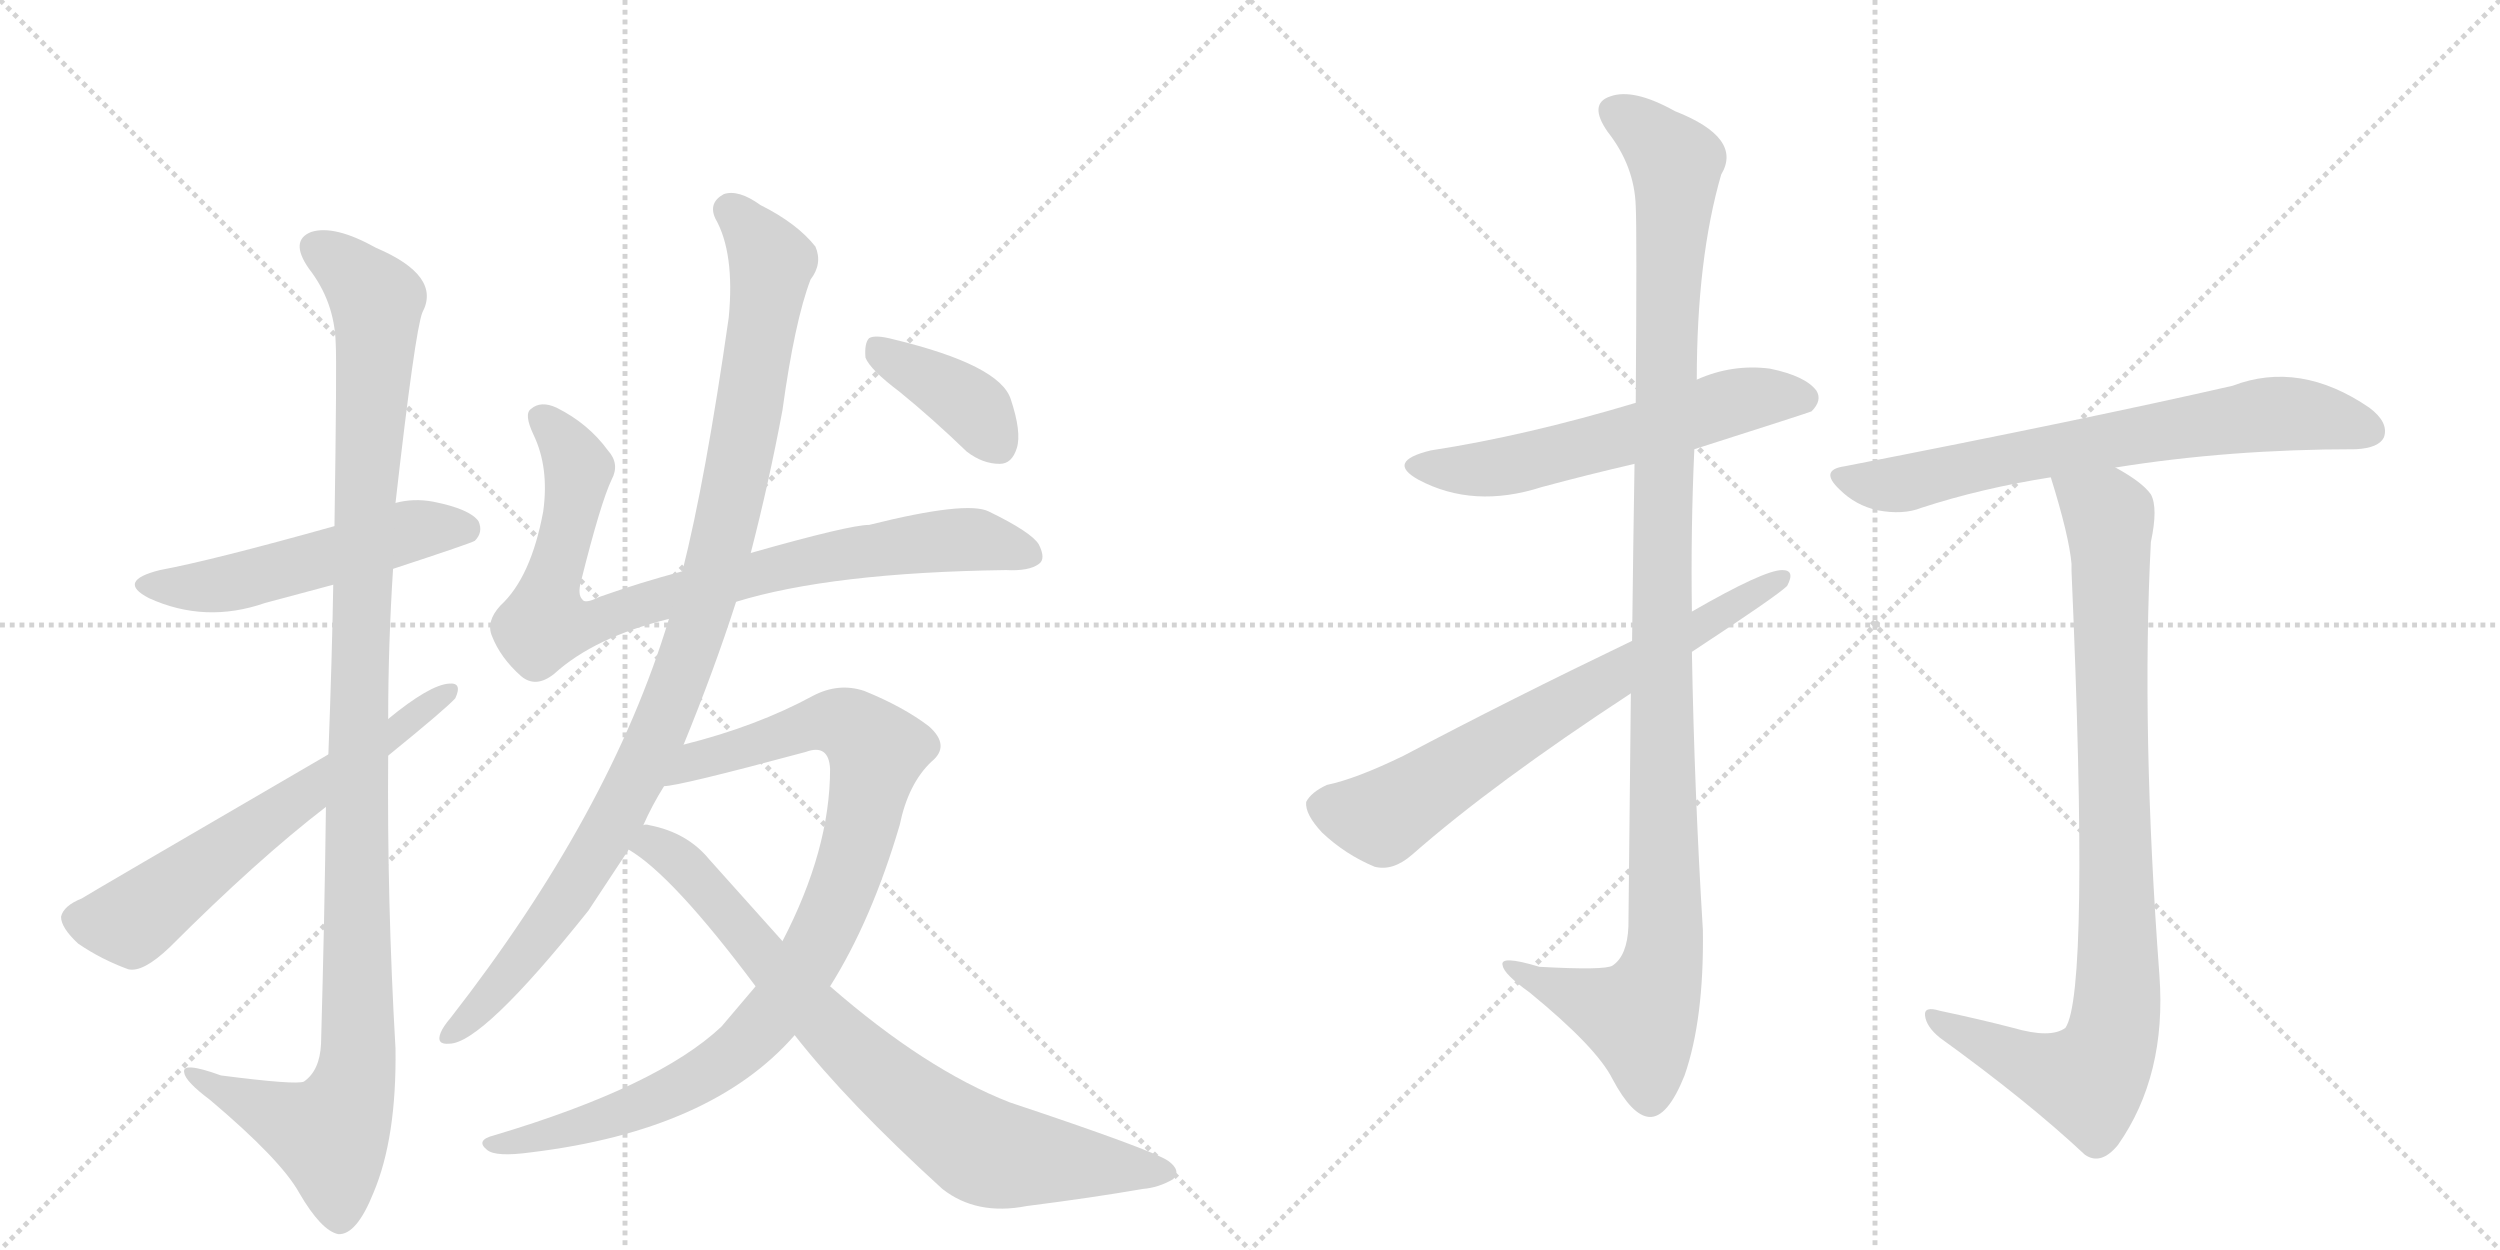 <svg version="1.1" viewBox="0 0 2048 1024" xmlns="http://www.w3.org/2000/svg">
  <g stroke="lightgray" stroke-dasharray="1,1" stroke-width="1" transform="scale(4, 4)">
    <line x1="0" y1="0" x2="256" y2="256"></line>
    <line x1="256" y1="0" x2="0" y2="256"></line>
    <line x1="128" y1="0" x2="128" y2="256"></line>
    <line x1="0" y1="128" x2="256" y2="128"></line>
    <line x1="256" y1="0" x2="512" y2="256"></line>
    <line x1="512" y1="0" x2="256" y2="256"></line>
    <line x1="384" y1="0" x2="384" y2="256"></line>
    <line x1="256" y1="128" x2="512" y2="128"></line>
  </g>
<g transform="scale(1, -1) translate(0, -850)">
   <style type="text/css">
    @keyframes keyframes0 {
      from {
       stroke: black;
       stroke-dashoffset: 521;
       stroke-width: 128;
       }
       63% {
       animation-timing-function: step-end;
       stroke: black;
       stroke-dashoffset: 0;
       stroke-width: 128;
       }
       to {
       stroke: black;
       stroke-width: 1024;
       }
       }
       #make-me-a-hanzi-animation-0 {
         animation: keyframes0 0.674s both;
         animation-delay: 0s;
         animation-timing-function: linear;
       }
    @keyframes keyframes1 {
      from {
       stroke: black;
       stroke-dashoffset: 1133;
       stroke-width: 128;
       }
       79% {
       animation-timing-function: step-end;
       stroke: black;
       stroke-dashoffset: 0;
       stroke-width: 128;
       }
       to {
       stroke: black;
       stroke-width: 1024;
       }
       }
       #make-me-a-hanzi-animation-1 {
         animation: keyframes1 1.172s both;
         animation-delay: 0.674s;
         animation-timing-function: linear;
       }
    @keyframes keyframes2 {
      from {
       stroke: black;
       stroke-dashoffset: 619;
       stroke-width: 128;
       }
       67% {
       animation-timing-function: step-end;
       stroke: black;
       stroke-dashoffset: 0;
       stroke-width: 128;
       }
       to {
       stroke: black;
       stroke-width: 1024;
       }
       }
       #make-me-a-hanzi-animation-2 {
         animation: keyframes2 0.754s both;
         animation-delay: 1.846s;
         animation-timing-function: linear;
       }
    @keyframes keyframes3 {
      from {
       stroke: black;
       stroke-dashoffset: 846;
       stroke-width: 128;
       }
       73% {
       animation-timing-function: step-end;
       stroke: black;
       stroke-dashoffset: 0;
       stroke-width: 128;
       }
       to {
       stroke: black;
       stroke-width: 1024;
       }
       }
       #make-me-a-hanzi-animation-3 {
         animation: keyframes3 0.938s both;
         animation-delay: 2.6s;
         animation-timing-function: linear;
       }
    @keyframes keyframes4 {
      from {
       stroke: black;
       stroke-dashoffset: 1008;
       stroke-width: 128;
       }
       77% {
       animation-timing-function: step-end;
       stroke: black;
       stroke-dashoffset: 0;
       stroke-width: 128;
       }
       to {
       stroke: black;
       stroke-width: 1024;
       }
       }
       #make-me-a-hanzi-animation-4 {
         animation: keyframes4 1.07s both;
         animation-delay: 3.538s;
         animation-timing-function: linear;
       }
    @keyframes keyframes5 {
      from {
       stroke: black;
       stroke-dashoffset: 932;
       stroke-width: 128;
       }
       75% {
       animation-timing-function: step-end;
       stroke: black;
       stroke-dashoffset: 0;
       stroke-width: 128;
       }
       to {
       stroke: black;
       stroke-width: 1024;
       }
       }
       #make-me-a-hanzi-animation-5 {
         animation: keyframes5 1.008s both;
         animation-delay: 4.609s;
         animation-timing-function: linear;
       }
    @keyframes keyframes6 {
      from {
       stroke: black;
       stroke-dashoffset: 786;
       stroke-width: 128;
       }
       72% {
       animation-timing-function: step-end;
       stroke: black;
       stroke-dashoffset: 0;
       stroke-width: 128;
       }
       to {
       stroke: black;
       stroke-width: 1024;
       }
       }
       #make-me-a-hanzi-animation-6 {
         animation: keyframes6 0.89s both;
         animation-delay: 5.617s;
         animation-timing-function: linear;
       }
    @keyframes keyframes7 {
      from {
       stroke: black;
       stroke-dashoffset: 388;
       stroke-width: 128;
       }
       56% {
       animation-timing-function: step-end;
       stroke: black;
       stroke-dashoffset: 0;
       stroke-width: 128;
       }
       to {
       stroke: black;
       stroke-width: 1024;
       }
       }
       #make-me-a-hanzi-animation-7 {
         animation: keyframes7 0.566s both;
         animation-delay: 6.507s;
         animation-timing-function: linear;
       }
    @keyframes keyframes8 {
      from {
       stroke: black;
       stroke-dashoffset: 579;
       stroke-width: 128;
       }
       65% {
       animation-timing-function: step-end;
       stroke: black;
       stroke-dashoffset: 0;
       stroke-width: 128;
       }
       to {
       stroke: black;
       stroke-width: 1024;
       }
       }
       #make-me-a-hanzi-animation-8 {
         animation: keyframes8 0.721s both;
         animation-delay: 7.072s;
         animation-timing-function: linear;
       }
    @keyframes keyframes9 {
      from {
       stroke: black;
       stroke-dashoffset: 1135;
       stroke-width: 128;
       }
       79% {
       animation-timing-function: step-end;
       stroke: black;
       stroke-dashoffset: 0;
       stroke-width: 128;
       }
       to {
       stroke: black;
       stroke-width: 1024;
       }
       }
       #make-me-a-hanzi-animation-9 {
         animation: keyframes9 1.174s both;
         animation-delay: 7.794s;
         animation-timing-function: linear;
       }
    @keyframes keyframes10 {
      from {
       stroke: black;
       stroke-dashoffset: 688;
       stroke-width: 128;
       }
       69% {
       animation-timing-function: step-end;
       stroke: black;
       stroke-dashoffset: 0;
       stroke-width: 128;
       }
       to {
       stroke: black;
       stroke-width: 1024;
       }
       }
       #make-me-a-hanzi-animation-10 {
         animation: keyframes10 0.81s both;
         animation-delay: 8.967s;
         animation-timing-function: linear;
       }
    @keyframes keyframes11 {
      from {
       stroke: black;
       stroke-dashoffset: 695;
       stroke-width: 128;
       }
       69% {
       animation-timing-function: step-end;
       stroke: black;
       stroke-dashoffset: 0;
       stroke-width: 128;
       }
       to {
       stroke: black;
       stroke-width: 1024;
       }
       }
       #make-me-a-hanzi-animation-11 {
         animation: keyframes11 0.816s both;
         animation-delay: 9.777s;
         animation-timing-function: linear;
       }
    @keyframes keyframes12 {
      from {
       stroke: black;
       stroke-dashoffset: 906;
       stroke-width: 128;
       }
       75% {
       animation-timing-function: step-end;
       stroke: black;
       stroke-dashoffset: 0;
       stroke-width: 128;
       }
       to {
       stroke: black;
       stroke-width: 1024;
       }
       }
       #make-me-a-hanzi-animation-12 {
         animation: keyframes12 0.987s both;
         animation-delay: 10.593s;
         animation-timing-function: linear;
       }
</style>
<path d="M 322 384 Q 386 405 389 407 Q 396 414 392 423 Q 385 433 355 439 Q 339 442 324 438 L 274 419 Q 174 391 131 383 Q 95 374 122 360 Q 168 339 217 356 L 273 371 L 322 384 Z" fill="lightgray"></path> 
<path d="M 267 189 Q 266 104 263 -5 Q 262 -27 249 -36 Q 243 -39 181 -31 Q 148 -19 151 -29 Q 152 -36 172 -51 Q 230 -100 245 -127 Q 263 -158 277 -161 Q 292 -162 306 -127 Q 325 -82 324 -9 Q 317 112 318 231 L 318 261 Q 318 322 322 384 L 324 438 Q 340 579 346 594 Q 362 624 308 647 Q 274 666 255 660 Q 237 653 253 630 Q 274 603 275 569 Q 276 553 274 419 L 273 371 Q 272 311 269 232 L 267 189 Z" fill="lightgray"></path> 
<path d="M 269 232 Q 68 115 67 114 Q 52 108 50 99 Q 50 90 64 77 Q 83 64 105 56 Q 117 53 139 74 Q 211 146 267 189 L 318 231 Q 366 270 373 278 Q 379 291 368 290 Q 352 289 318 261 L 269 232 Z" fill="lightgray"></path> 
<path d="M 603 357 Q 681 381 824 383 Q 843 382 851 388 Q 857 392 851 404 Q 845 414 810 431 Q 792 440 712 420 Q 696 420 615 397 L 559 382 Q 525 373 491 361 Q 479 355 477 359 Q 473 363 476 374 Q 492 438 501 457 Q 508 470 498 481 Q 482 503 456 516 Q 443 522 435 515 Q 429 511 437 494 Q 450 467 445 431 Q 435 377 410 354 Q 398 341 403 329 Q 410 311 427 296 Q 439 286 454 298 Q 487 328 548 343 L 603 357 Z" fill="lightgray"></path> 
<path d="M 560 240 Q 585 301 603 357 L 615 397 Q 630 455 641 514 Q 651 587 664 621 Q 674 634 668 648 Q 653 667 623 682 Q 605 695 593 691 Q 580 684 586 671 Q 602 643 597 590 Q 578 457 559 382 L 548 343 Q 500 184 369 16 Q 363 9 361 4 Q 357 -6 368 -5 Q 395 -5 482 104 L 515 154 L 527 174 Q 534 190 544 206 L 560 240 Z" fill="lightgray"></path> 
<path d="M 680 42 Q 714 96 737 174 Q 744 208 763 226 Q 779 239 761 255 Q 740 271 708 284 Q 687 291 666 280 Q 620 255 560 240 C 531 232 514 201 544 206 Q 556 206 660 234 Q 679 241 680 220 Q 680 154 641 79 L 619 42 L 591 9 Q 539 -40 405 -80 Q 389 -84 399 -92 Q 406 -98 435 -94 Q 583 -76 651 2 L 680 42 Z" fill="lightgray"></path> 
<path d="M 651 2 Q 694 -53 772 -124 Q 800 -146 841 -138 Q 896 -131 936 -124 Q 949 -123 961 -116 Q 968 -109 957 -101 Q 944 -92 827 -53 Q 758 -26 680 42 L 641 79 L 581 146 Q 563 168 532 174 Q 529 175 527 174 C 497 179 490 171 515 154 Q 551 133 619 42 L 651 2 Z" fill="lightgray"></path> 
<path d="M 737 529 Q 764 507 792 480 Q 805 470 819 470 Q 829 470 833 483 Q 837 496 828 523 Q 819 551 732 572 Q 717 576 712 573 Q 708 569 709 557 Q 713 547 737 529 Z" fill="lightgray"></path> 
<path d="M 1388 482 Q 1482 512 1484 513 Q 1493 522 1488 530 Q 1479 542 1450 548 Q 1419 552 1390 539 L 1340 520 Q 1250 493 1172 481 Q 1135 472 1162 457 Q 1207 433 1263 451 Q 1300 461 1339 470 L 1388 482 Z" fill="lightgray"></path> 
<path d="M 1336 282 Q 1335 197 1334 91 Q 1333 67 1321 59 Q 1315 55 1261 58 Q 1228 68 1231 59 Q 1232 52 1253 37 Q 1308 -8 1321 -34 Q 1337 -64 1351 -65 Q 1366 -66 1380 -31 Q 1396 15 1395 88 Q 1388 202 1386 316 L 1386 349 Q 1385 416 1388 482 L 1390 539 Q 1390 638 1410 707 Q 1428 737 1372 759 Q 1338 778 1319 771 Q 1301 765 1317 742 Q 1339 714 1340 681 Q 1341 663 1340 520 L 1339 470 Q 1338 409 1337 325 L 1336 282 Z" fill="lightgray"></path> 
<path d="M 1386 316 Q 1456 362 1464 370 Q 1471 383 1460 383 Q 1445 383 1386 349 L 1337 325 Q 1237 277 1150 231 Q 1111 212 1087 207 Q 1074 201 1070 193 Q 1069 183 1083 168 Q 1102 150 1126 140 Q 1141 136 1157 150 Q 1223 208 1336 282 L 1386 316 Z" fill="lightgray"></path> 
<path d="M 1733 467 Q 1826 482 1930 482 Q 1949 483 1953 492 Q 1957 504 1941 516 Q 1884 555 1829 534 Q 1711 507 1511 468 Q 1490 465 1507 449 Q 1520 436 1538 432 Q 1559 428 1574 434 Q 1623 450 1680 459 L 1733 467 Z" fill="lightgray"></path> 
<path d="M 1649 8 Q 1622 15 1589 22 Q 1576 26 1577 18 Q 1578 9 1589 0 Q 1661 -52 1708 -96 Q 1721 -105 1735 -88 Q 1775 -31 1769 51 Q 1754 252 1762 406 Q 1768 434 1762 445 Q 1755 455 1733 467 C 1708 483 1671 488 1680 459 Q 1695 411 1697 388 Q 1697 385 1697 382 Q 1712 37 1692 8 Q 1680 -1 1649 8 Z" fill="lightgray"></path> 
      <clipPath id="make-me-a-hanzi-clip-0">
      <path d="M 322 384 Q 386 405 389 407 Q 396 414 392 423 Q 385 433 355 439 Q 339 442 324 438 L 274 419 Q 174 391 131 383 Q 95 374 122 360 Q 168 339 217 356 L 273 371 L 322 384 Z" fill="lightgray"></path>
      </clipPath>
      <path clip-path="url(#make-me-a-hanzi-clip-0)" d="M 124 373 L 187 372 L 335 415 L 383 415 " fill="none" id="make-me-a-hanzi-animation-0" stroke-dasharray="393 786" stroke-linecap="round"></path>

      <clipPath id="make-me-a-hanzi-clip-1">
      <path d="M 267 189 Q 266 104 263 -5 Q 262 -27 249 -36 Q 243 -39 181 -31 Q 148 -19 151 -29 Q 152 -36 172 -51 Q 230 -100 245 -127 Q 263 -158 277 -161 Q 292 -162 306 -127 Q 325 -82 324 -9 Q 317 112 318 231 L 318 261 Q 318 322 322 384 L 324 438 Q 340 579 346 594 Q 362 624 308 647 Q 274 666 255 660 Q 237 653 253 630 Q 274 603 275 569 Q 276 553 274 419 L 273 371 Q 272 311 269 232 L 267 189 Z" fill="lightgray"></path>
      </clipPath>
      <path clip-path="url(#make-me-a-hanzi-clip-1)" d="M 262 644 L 278 636 L 309 603 L 294 306 L 293 -18 L 287 -49 L 270 -79 L 208 -56 L 170 -38 L 168 -31 L 157 -31 " fill="none" id="make-me-a-hanzi-animation-1" stroke-dasharray="1005 2010" stroke-linecap="round"></path>

      <clipPath id="make-me-a-hanzi-clip-2">
      <path d="M 269 232 Q 68 115 67 114 Q 52 108 50 99 Q 50 90 64 77 Q 83 64 105 56 Q 117 53 139 74 Q 211 146 267 189 L 318 231 Q 366 270 373 278 Q 379 291 368 290 Q 352 289 318 261 L 269 232 Z" fill="lightgray"></path>
      </clipPath>
      <path clip-path="url(#make-me-a-hanzi-clip-2)" d="M 62 97 L 109 96 L 365 282 " fill="none" id="make-me-a-hanzi-animation-2" stroke-dasharray="491 982" stroke-linecap="round"></path>

      <clipPath id="make-me-a-hanzi-clip-3">
      <path d="M 603 357 Q 681 381 824 383 Q 843 382 851 388 Q 857 392 851 404 Q 845 414 810 431 Q 792 440 712 420 Q 696 420 615 397 L 559 382 Q 525 373 491 361 Q 479 355 477 359 Q 473 363 476 374 Q 492 438 501 457 Q 508 470 498 481 Q 482 503 456 516 Q 443 522 435 515 Q 429 511 437 494 Q 450 467 445 431 Q 435 377 410 354 Q 398 341 403 329 Q 410 311 427 296 Q 439 286 454 298 Q 487 328 548 343 L 603 357 Z" fill="lightgray"></path>
      </clipPath>
      <path clip-path="url(#make-me-a-hanzi-clip-3)" d="M 443 508 L 462 489 L 474 464 L 446 339 L 470 337 L 651 389 L 748 405 L 797 408 L 843 396 " fill="none" id="make-me-a-hanzi-animation-3" stroke-dasharray="718 1436" stroke-linecap="round"></path>

      <clipPath id="make-me-a-hanzi-clip-4">
      <path d="M 560 240 Q 585 301 603 357 L 615 397 Q 630 455 641 514 Q 651 587 664 621 Q 674 634 668 648 Q 653 667 623 682 Q 605 695 593 691 Q 580 684 586 671 Q 602 643 597 590 Q 578 457 559 382 L 548 343 Q 500 184 369 16 Q 363 9 361 4 Q 357 -6 368 -5 Q 395 -5 482 104 L 515 154 L 527 174 Q 534 190 544 206 L 560 240 Z" fill="lightgray"></path>
      </clipPath>
      <path clip-path="url(#make-me-a-hanzi-clip-4)" d="M 598 678 L 626 645 L 631 627 L 593 410 L 569 329 L 542 256 L 493 160 L 444 85 L 370 3 " fill="none" id="make-me-a-hanzi-animation-4" stroke-dasharray="880 1760" stroke-linecap="round"></path>

      <clipPath id="make-me-a-hanzi-clip-5">
      <path d="M 680 42 Q 714 96 737 174 Q 744 208 763 226 Q 779 239 761 255 Q 740 271 708 284 Q 687 291 666 280 Q 620 255 560 240 C 531 232 514 201 544 206 Q 556 206 660 234 Q 679 241 680 220 Q 680 154 641 79 L 619 42 L 591 9 Q 539 -40 405 -80 Q 389 -84 399 -92 Q 406 -98 435 -94 Q 583 -76 651 2 L 680 42 Z" fill="lightgray"></path>
      </clipPath>
      <path clip-path="url(#make-me-a-hanzi-clip-5)" d="M 551 212 L 571 228 L 682 259 L 703 251 L 718 230 L 702 158 L 681 99 L 656 52 L 620 5 L 591 -21 L 527 -55 L 443 -82 L 405 -87 " fill="none" id="make-me-a-hanzi-animation-5" stroke-dasharray="804 1608" stroke-linecap="round"></path>

      <clipPath id="make-me-a-hanzi-clip-6">
      <path d="M 651 2 Q 694 -53 772 -124 Q 800 -146 841 -138 Q 896 -131 936 -124 Q 949 -123 961 -116 Q 968 -109 957 -101 Q 944 -92 827 -53 Q 758 -26 680 42 L 641 79 L 581 146 Q 563 168 532 174 Q 529 175 527 174 C 497 179 490 171 515 154 Q 551 133 619 42 L 651 2 Z" fill="lightgray"></path>
      </clipPath>
      <path clip-path="url(#make-me-a-hanzi-clip-6)" d="M 522 157 L 536 158 L 563 139 L 693 -6 L 802 -91 L 951 -111 " fill="none" id="make-me-a-hanzi-animation-6" stroke-dasharray="658 1316" stroke-linecap="round"></path>

      <clipPath id="make-me-a-hanzi-clip-7">
      <path d="M 737 529 Q 764 507 792 480 Q 805 470 819 470 Q 829 470 833 483 Q 837 496 828 523 Q 819 551 732 572 Q 717 576 712 573 Q 708 569 709 557 Q 713 547 737 529 Z" fill="lightgray"></path>
      </clipPath>
      <path clip-path="url(#make-me-a-hanzi-clip-7)" d="M 717 567 L 800 513 L 818 485 " fill="none" id="make-me-a-hanzi-animation-7" stroke-dasharray="260 520" stroke-linecap="round"></path>

      <clipPath id="make-me-a-hanzi-clip-8">
      <path d="M 1388 482 Q 1482 512 1484 513 Q 1493 522 1488 530 Q 1479 542 1450 548 Q 1419 552 1390 539 L 1340 520 Q 1250 493 1172 481 Q 1135 472 1162 457 Q 1207 433 1263 451 Q 1300 461 1339 470 L 1388 482 Z" fill="lightgray"></path>
      </clipPath>
      <path clip-path="url(#make-me-a-hanzi-clip-8)" d="M 1164 470 L 1187 465 L 1236 468 L 1429 523 L 1479 522 " fill="none" id="make-me-a-hanzi-animation-8" stroke-dasharray="451 902" stroke-linecap="round"></path>

      <clipPath id="make-me-a-hanzi-clip-9">
      <path d="M 1336 282 Q 1335 197 1334 91 Q 1333 67 1321 59 Q 1315 55 1261 58 Q 1228 68 1231 59 Q 1232 52 1253 37 Q 1308 -8 1321 -34 Q 1337 -64 1351 -65 Q 1366 -66 1380 -31 Q 1396 15 1395 88 Q 1388 202 1386 316 L 1386 349 Q 1385 416 1388 482 L 1390 539 Q 1390 638 1410 707 Q 1428 737 1372 759 Q 1338 778 1319 771 Q 1301 765 1317 742 Q 1339 714 1340 681 Q 1341 663 1340 520 L 1339 470 Q 1338 409 1337 325 L 1336 282 Z" fill="lightgray"></path>
      </clipPath>
      <path clip-path="url(#make-me-a-hanzi-clip-9)" d="M 1325 756 L 1342 748 L 1373 716 L 1361 410 L 1362 63 L 1341 17 L 1237 57 " fill="none" id="make-me-a-hanzi-animation-9" stroke-dasharray="1007 2014" stroke-linecap="round"></path>

      <clipPath id="make-me-a-hanzi-clip-10">
      <path d="M 1386 316 Q 1456 362 1464 370 Q 1471 383 1460 383 Q 1445 383 1386 349 L 1337 325 Q 1237 277 1150 231 Q 1111 212 1087 207 Q 1074 201 1070 193 Q 1069 183 1083 168 Q 1102 150 1126 140 Q 1141 136 1157 150 Q 1223 208 1336 282 L 1386 316 Z" fill="lightgray"></path>
      </clipPath>
      <path clip-path="url(#make-me-a-hanzi-clip-10)" d="M 1081 190 L 1132 180 L 1458 375 " fill="none" id="make-me-a-hanzi-animation-10" stroke-dasharray="560 1120" stroke-linecap="round"></path>

      <clipPath id="make-me-a-hanzi-clip-11">
      <path d="M 1733 467 Q 1826 482 1930 482 Q 1949 483 1953 492 Q 1957 504 1941 516 Q 1884 555 1829 534 Q 1711 507 1511 468 Q 1490 465 1507 449 Q 1520 436 1538 432 Q 1559 428 1574 434 Q 1623 450 1680 459 L 1733 467 Z" fill="lightgray"></path>
      </clipPath>
      <path clip-path="url(#make-me-a-hanzi-clip-11)" d="M 1509 459 L 1556 453 L 1631 472 L 1865 511 L 1941 497 " fill="none" id="make-me-a-hanzi-animation-11" stroke-dasharray="567 1134" stroke-linecap="round"></path>

      <clipPath id="make-me-a-hanzi-clip-12">
      <path d="M 1649 8 Q 1622 15 1589 22 Q 1576 26 1577 18 Q 1578 9 1589 0 Q 1661 -52 1708 -96 Q 1721 -105 1735 -88 Q 1775 -31 1769 51 Q 1754 252 1762 406 Q 1768 434 1762 445 Q 1755 455 1733 467 C 1708 483 1671 488 1680 459 Q 1695 411 1697 388 Q 1697 385 1697 382 Q 1712 37 1692 8 Q 1680 -1 1649 8 Z" fill="lightgray"></path>
      </clipPath>
      <path clip-path="url(#make-me-a-hanzi-clip-12)" d="M 1688 451 L 1717 436 L 1728 420 L 1732 8 L 1711 -35 L 1666 -24 L 1584 16 " fill="none" id="make-me-a-hanzi-animation-12" stroke-dasharray="778 1556" stroke-linecap="round"></path>

</g>
</svg>
